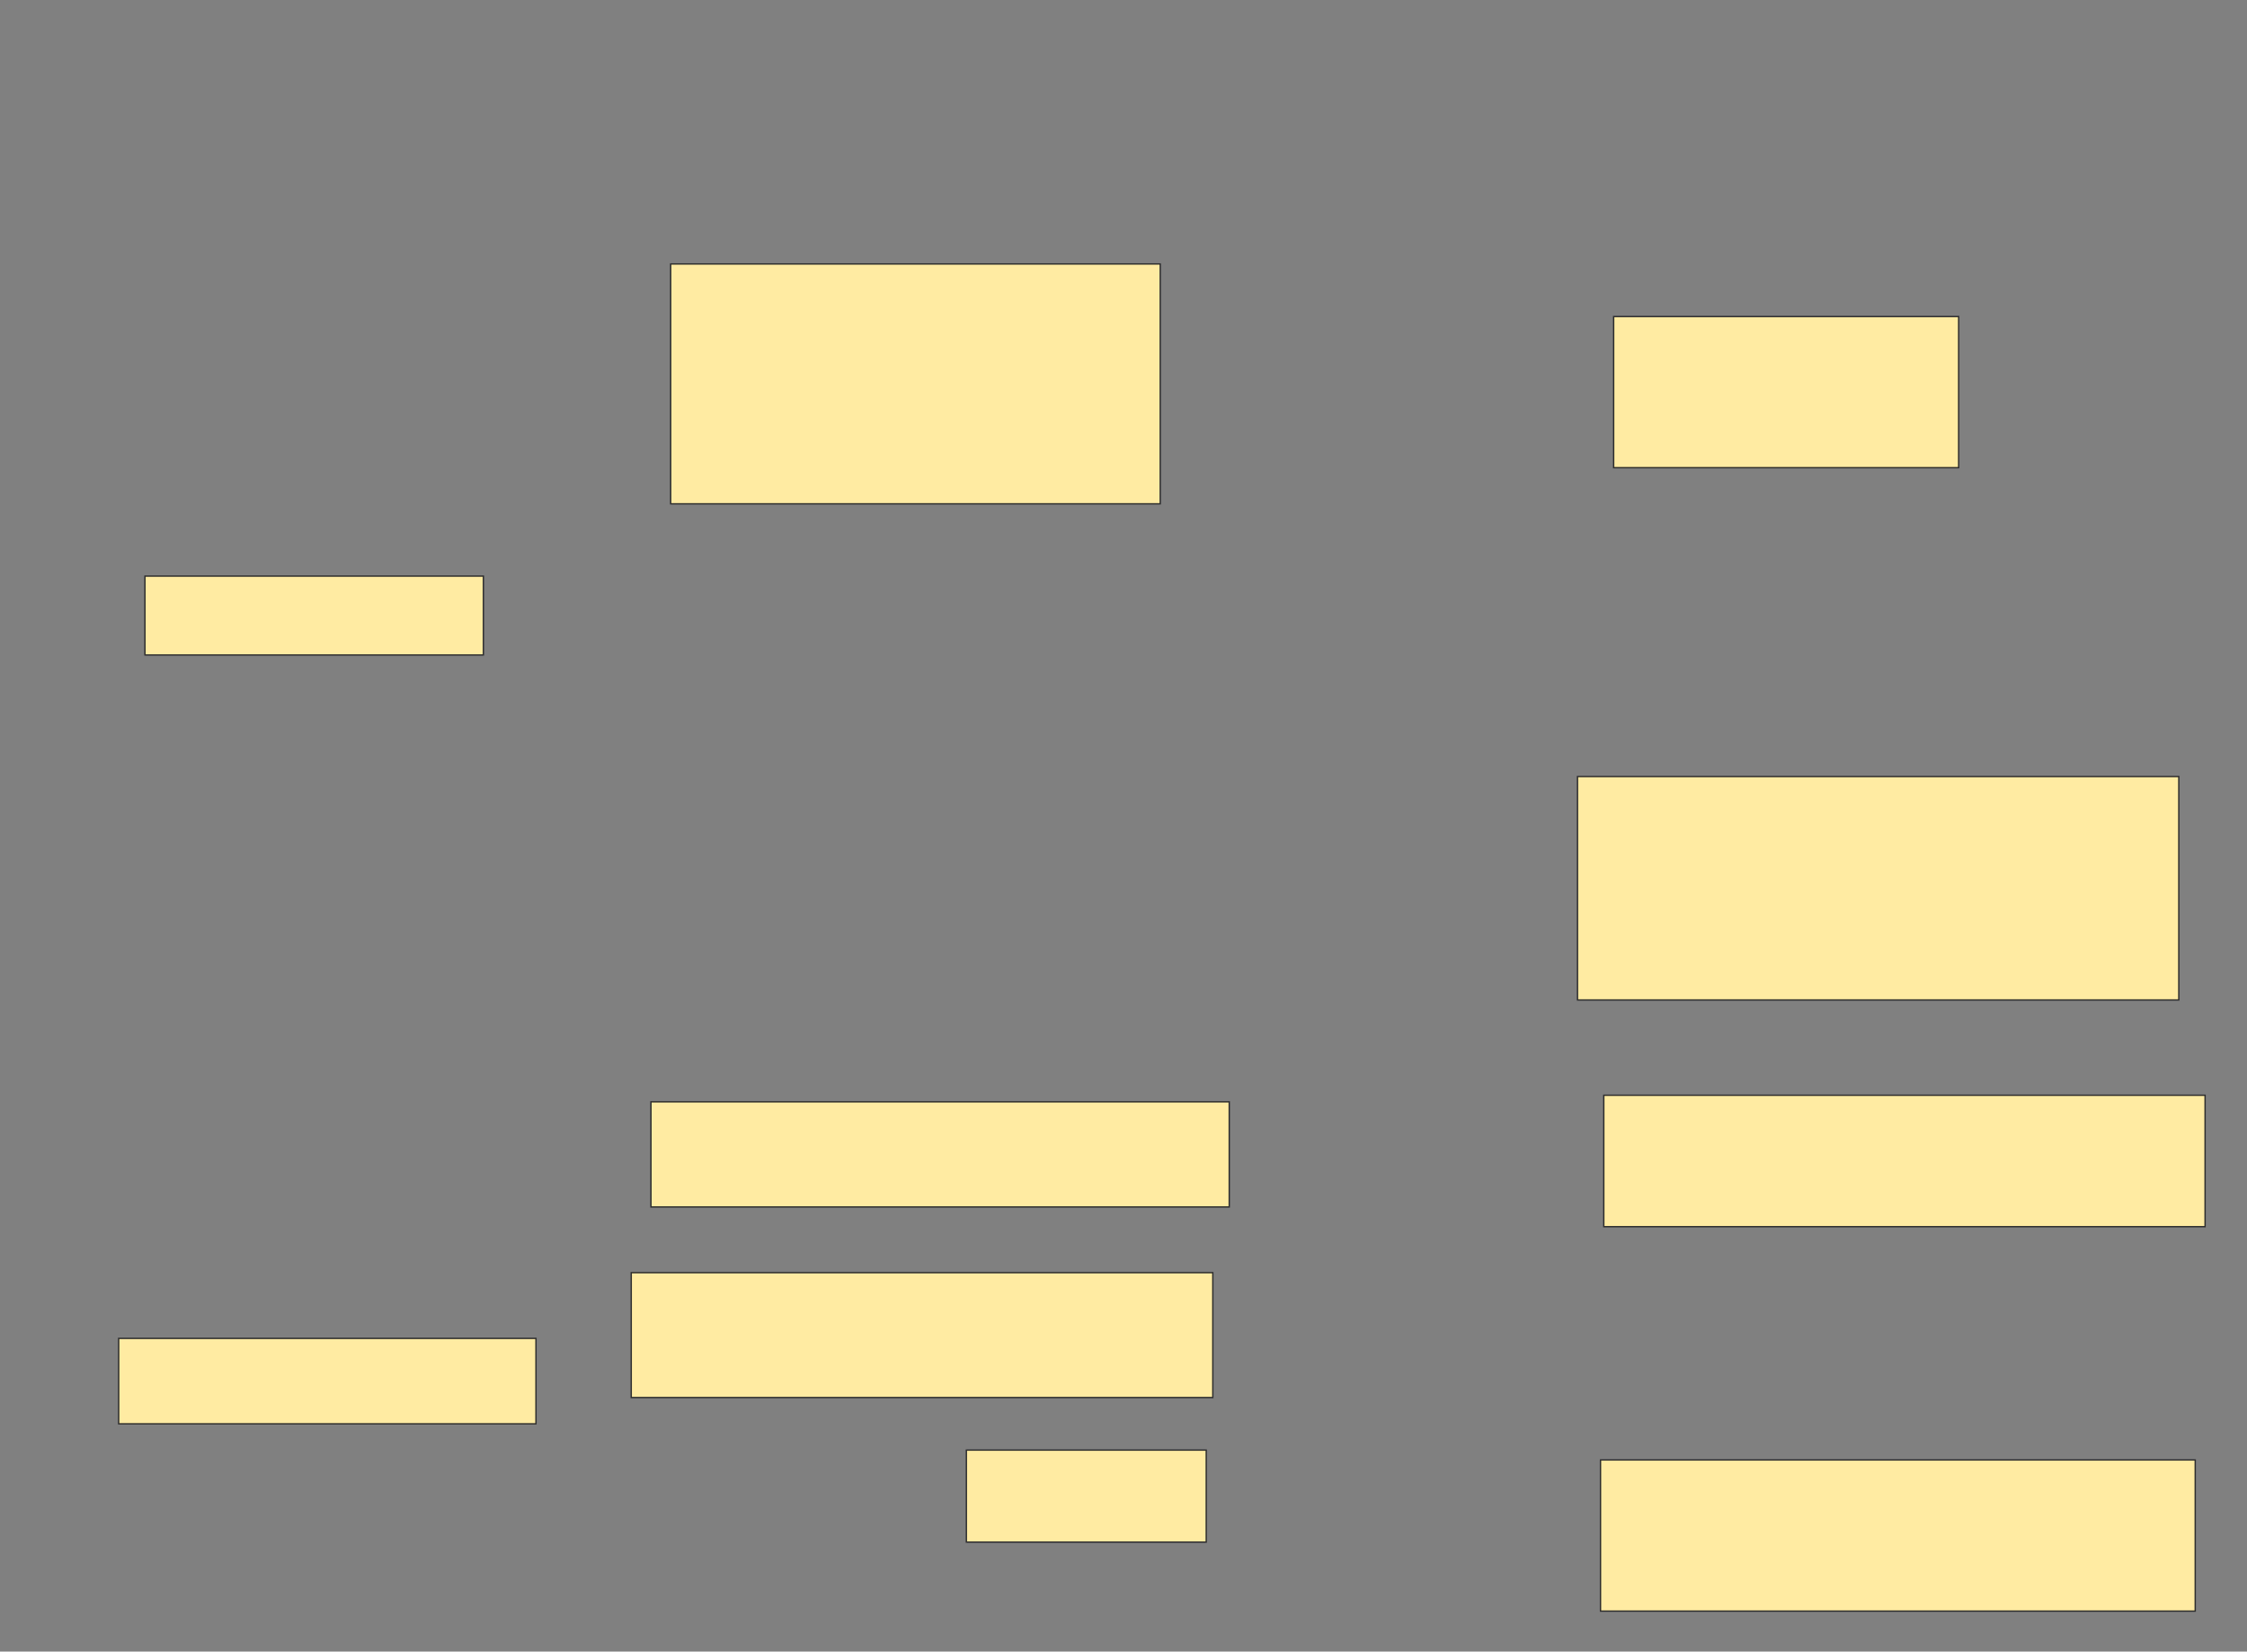 <svg xmlns="http://www.w3.org/2000/svg" width="1668" height="1226">
 <rect width="100%" height="100%" fill="#808080" stroke="none"/>
 <!-- Created with Image Occlusion Enhanced -->
 <g>
  <title>Labels</title>
 </g>
 <g>
  <title>Masks</title>
  <rect id="2d9f860365e84ec694d058a815c46b65-ao-1" height="58.537" width="251.22" y="427.659" x="107.61" stroke="#2D2D2D" fill="#FFEBA2"/>
  <rect id="2d9f860365e84ec694d058a815c46b65-ao-2" height="63.415" width="309.756" y="993.512" x="88.098" stroke="#2D2D2D" fill="#FFEBA2"/>
  <rect id="2d9f860365e84ec694d058a815c46b65-ao-3" height="178.049" width="363.415" y="195.951" x="497.854" stroke="#2D2D2D" fill="#FFEBA2"/>
  
  <rect id="2d9f860365e84ec694d058a815c46b65-ao-5" height="78.049" width="429.268" y="817.902" x="483.219" stroke="#2D2D2D" fill="#FFEBA2"/>
  <rect id="2d9f860365e84ec694d058a815c46b65-ao-6" height="92.683" width="431.707" y="944.732" x="468.585" stroke="#2D2D2D" fill="#FFEBA2"/>
  <rect id="2d9f860365e84ec694d058a815c46b65-ao-7" height="68.293" width="178.049" y="1076.439" x="717.366" stroke="#2D2D2D" fill="#FFEBA2"/>
  <rect id="2d9f860365e84ec694d058a815c46b65-ao-8" height="112.195" width="256.098" y="234.976" x="1197.854" stroke="#2D2D2D" fill="#FFEBA2"/>
  <rect id="2d9f860365e84ec694d058a815c46b65-ao-9" height="165.854" width="446.341" y="576.439" x="1171.024" stroke="#2D2D2D" fill="#FFEBA2"/>
  <rect id="2d9f860365e84ec694d058a815c46b65-ao-10" height="97.561" width="446.341" y="813.024" x="1190.537" stroke="#2D2D2D" fill="#FFEBA2"/>
  <rect id="2d9f860365e84ec694d058a815c46b65-ao-11" height="112.195" width="441.463" y="1083.756" x="1188.098" stroke="#2D2D2D" fill="#FFEBA2"/>
 </g>
</svg>